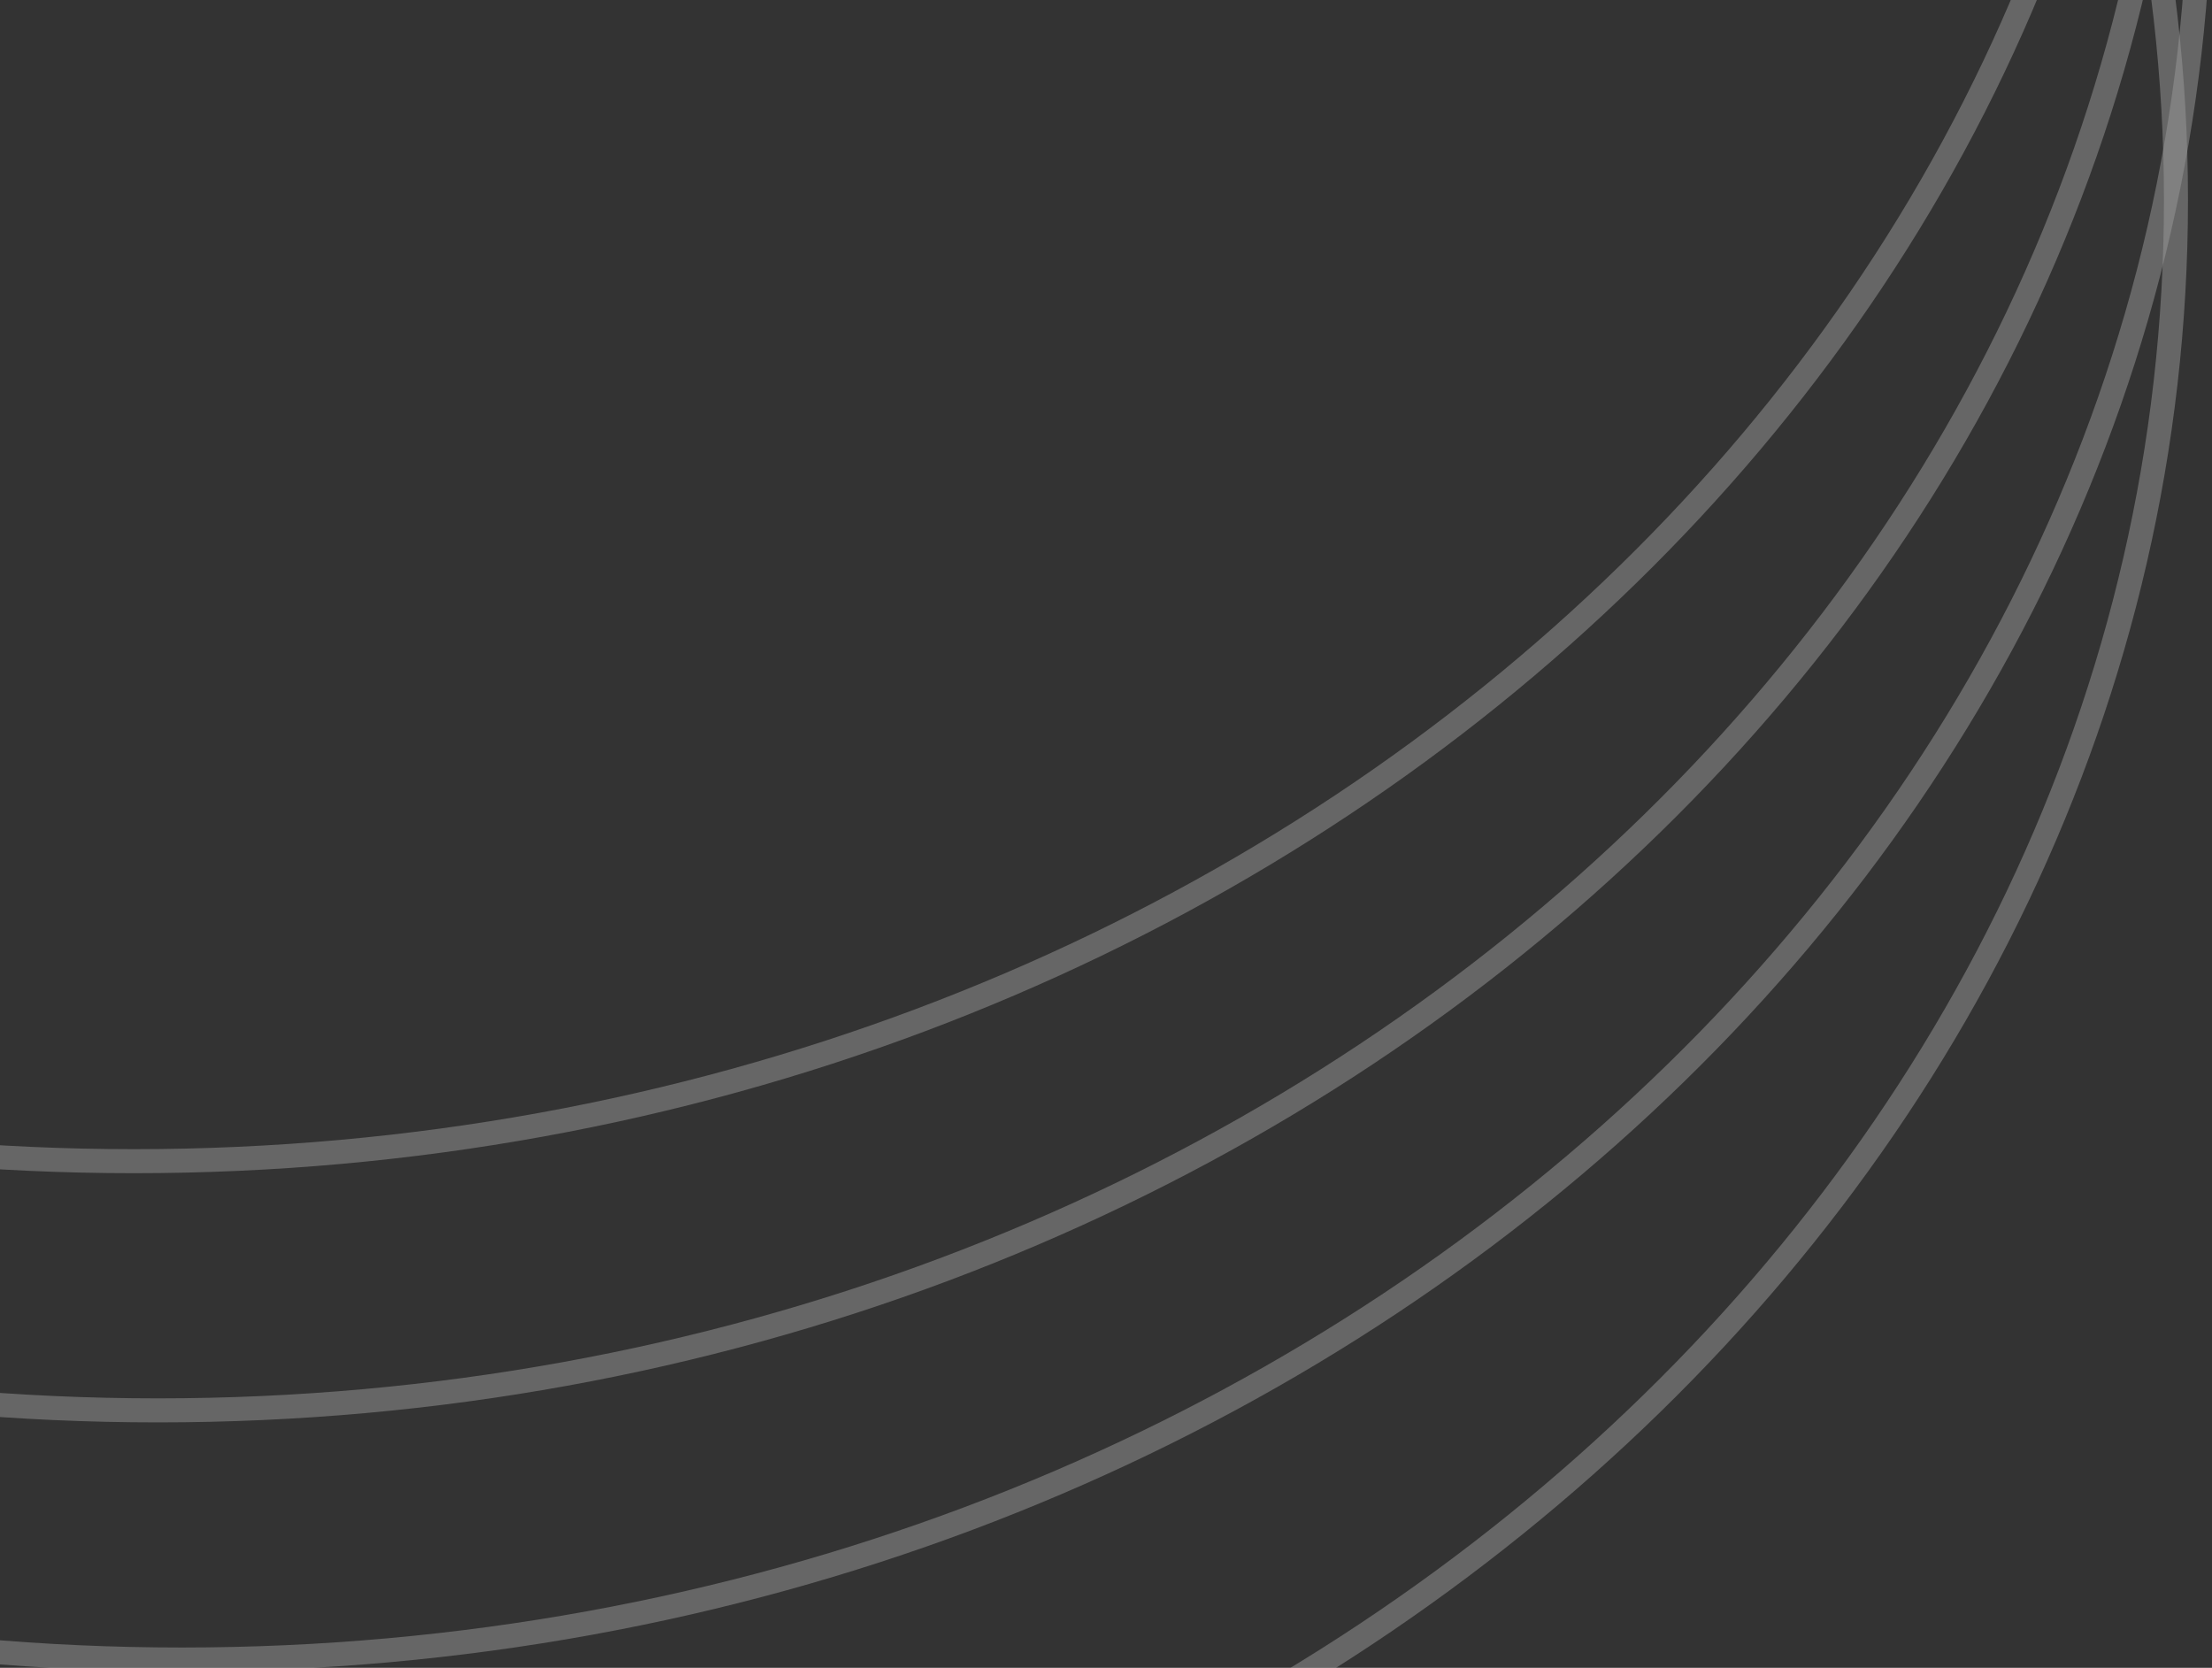 <svg width="191" height="144" viewBox="0 0 191 144" fill="none" xmlns="http://www.w3.org/2000/svg">
<rect x="0" y="0" width="191" height="144" fill="#333333" stroke="none"/>
<g opacity="0.5">
<path d="M185.814 -54.292C185.814 30.95 107.917 100.256 11.559 100.256C-84.799 100.256 -162.696 30.95 -162.696 -54.292C-162.696 -139.534 -84.799 -208.84 11.559 -208.84C107.917 -208.84 185.814 -139.534 185.814 -54.292Z" stroke="white" stroke-opacity="0.5" stroke-width="2.074"/>
<path d="M187.889 -32.776C187.889 52.465 109.992 121.771 13.634 121.771C-82.725 121.771 -160.621 52.465 -160.621 -32.776C-160.621 -118.018 -82.725 -187.324 13.634 -187.324C109.992 -187.324 187.889 -118.018 187.889 -32.776Z" stroke="white" stroke-opacity="0.5" stroke-width="2.074"/>
<path d="M187.889 17.277C187.889 102.519 109.992 171.825 13.634 171.825C-82.725 171.825 -160.621 102.519 -160.621 17.277C-160.621 -67.964 -82.725 -137.27 13.634 -137.27C109.992 -137.27 187.889 -67.964 187.889 17.277Z" stroke="white" stroke-opacity="0.5" stroke-width="2.074"/>
<path d="M189.963 -11.265C189.963 73.977 112.066 143.283 15.708 143.283C-80.65 143.283 -158.547 73.977 -158.547 -11.265C-158.547 -96.506 -80.65 -165.812 15.708 -165.812C112.066 -165.812 189.963 -96.506 189.963 -11.265Z" stroke="white" stroke-opacity="0.5" stroke-width="2.074"/>
</g>
</svg>
